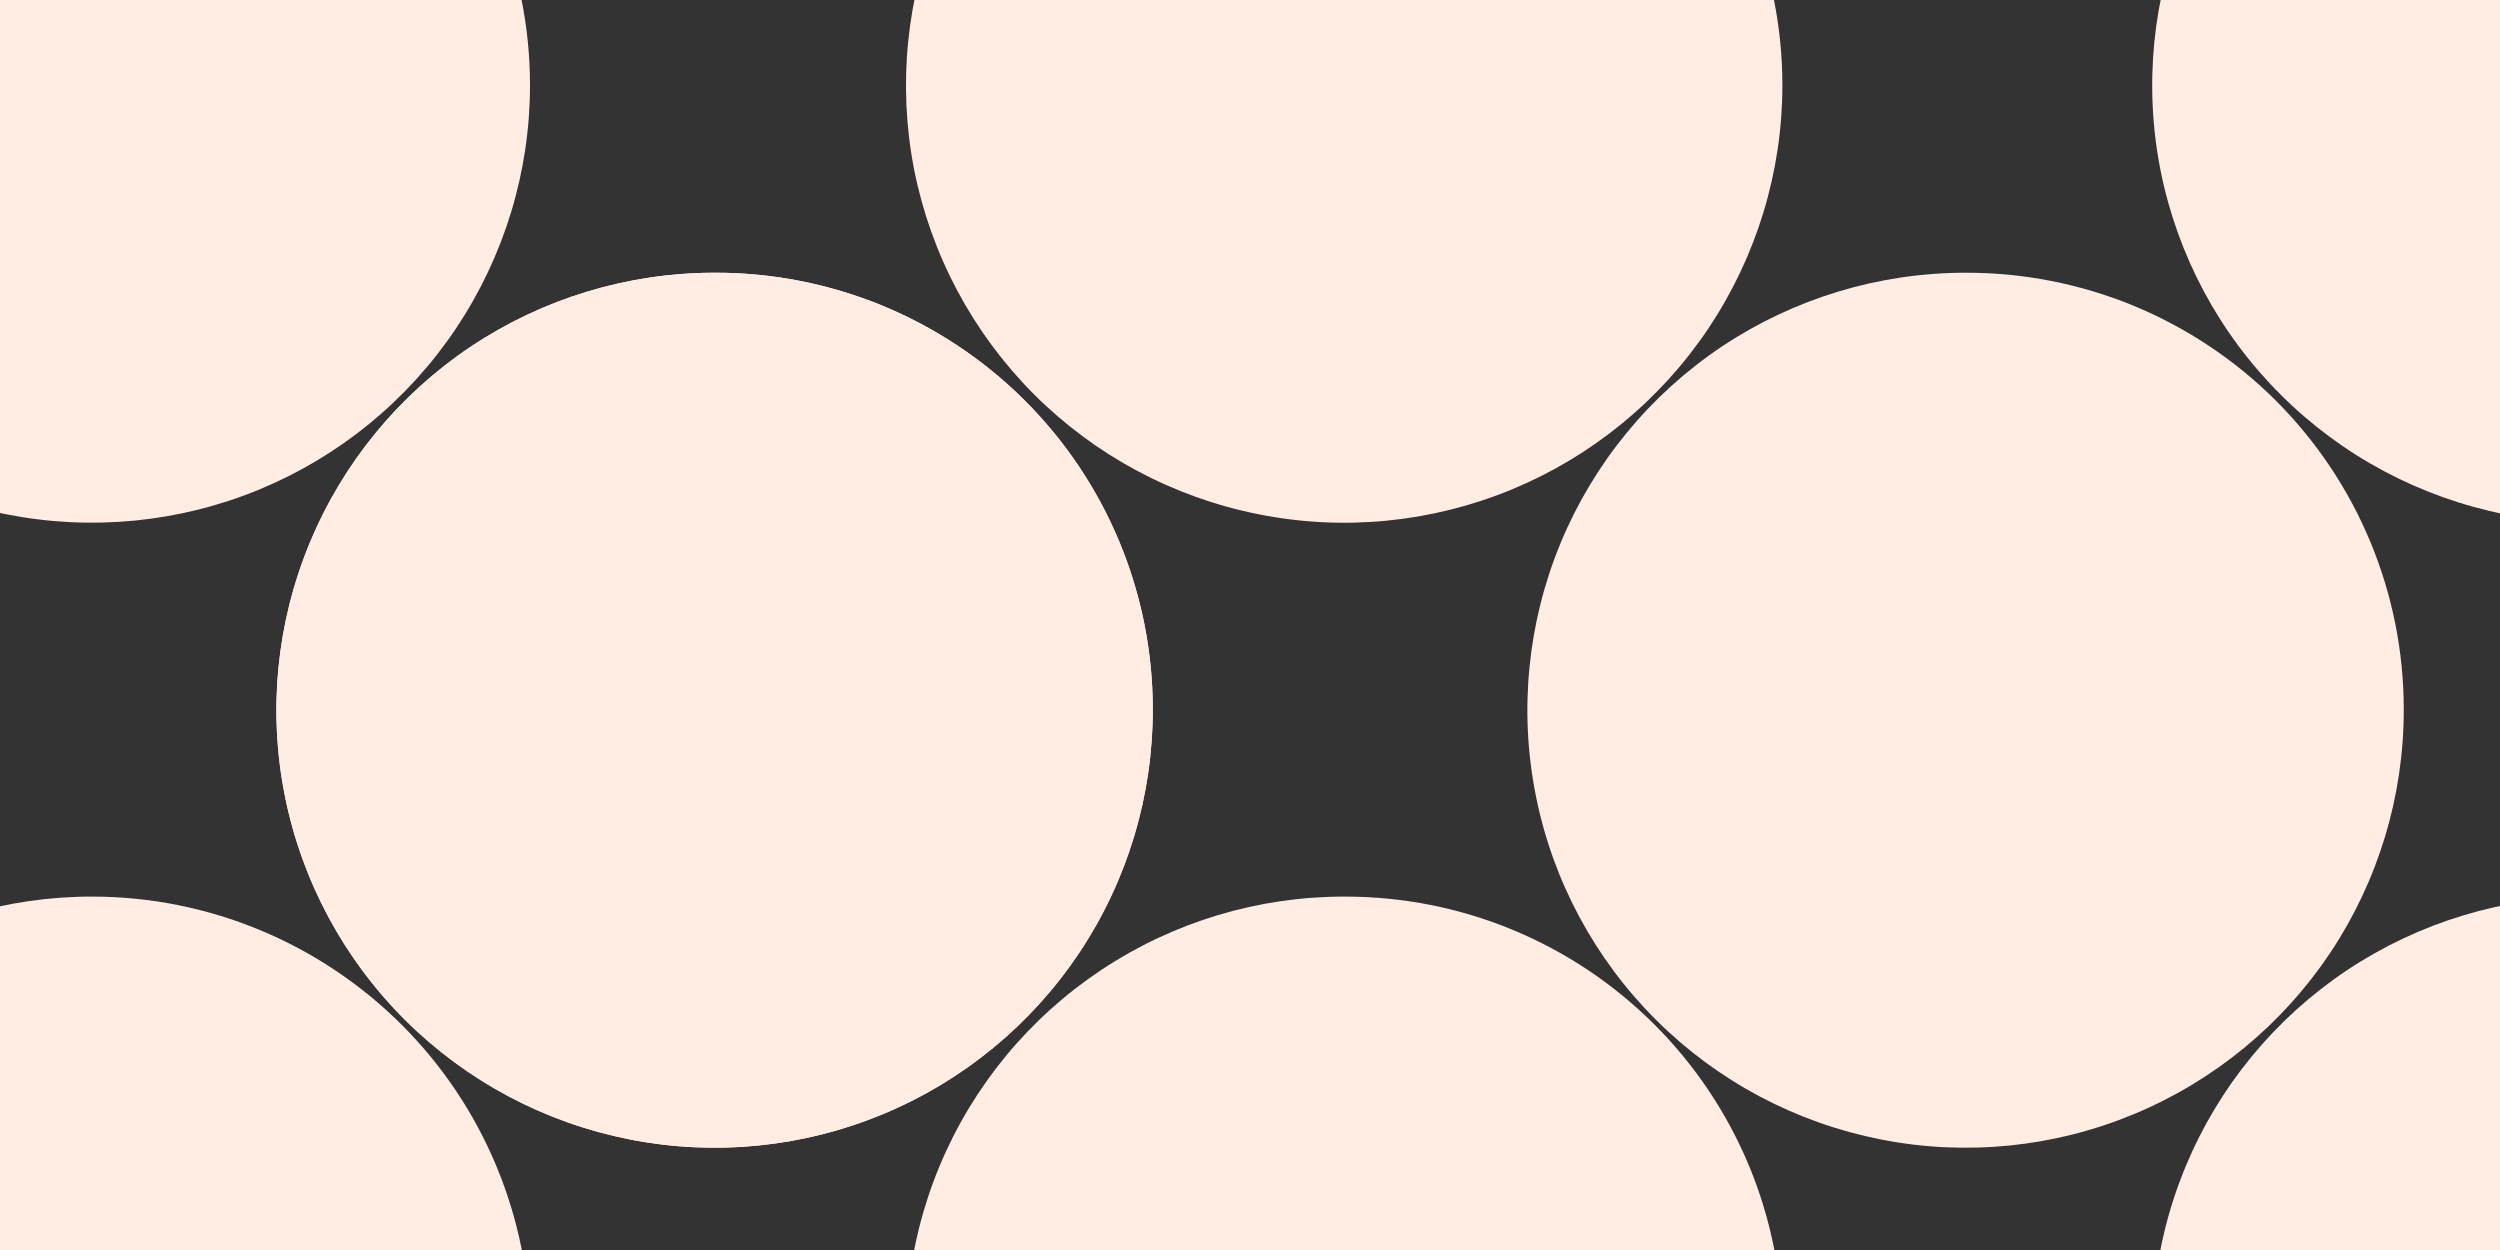 <svg id="halftoneLarge" width="22" height="11" viewBox="0 0 22 11" fill="none" xmlns="http://www.w3.org/2000/svg">
    <rect x="0" y="0" width="22" height="11" fill="#333333" stroke="none"/>
    <rect width="22" height="11"/>
    <path d="M0.818 -3.1C0.054 -3.102 -0.692 -2.878 -1.327 -2.456C-1.963 -2.034 -2.459 -1.434 -2.752 -0.731C-3.045 -0.027 -3.123 0.747 -2.976 1.495C-2.828 2.242 -2.461 2.929 -1.923 3.469C-1.384 4.008 -0.697 4.376 0.052 4.525C0.8 4.674 1.576 4.599 2.281 4.308C2.986 4.017 3.589 3.523 4.013 2.89C4.437 2.256 4.664 1.512 4.664 0.75C4.664 -0.27 4.259 -1.247 3.538 -1.969C2.817 -2.691 1.839 -3.098 0.818 -3.1V-3.1Z" fill="#ffece3"/>
    <path d="M0.818 7.89C0.054 7.888 -0.693 8.112 -1.329 8.534C-1.964 8.957 -2.46 9.558 -2.753 10.262C-3.046 10.966 -3.123 11.741 -2.975 12.488C-2.826 13.236 -2.459 13.923 -1.919 14.462C-1.379 15.001 -0.691 15.368 0.058 15.516C0.807 15.665 1.583 15.587 2.288 15.295C2.993 15.002 3.595 14.507 4.018 13.872C4.441 13.238 4.666 12.492 4.664 11.73C4.661 10.712 4.255 9.737 3.534 9.017C2.813 8.298 1.837 7.892 0.818 7.89Z" fill="#ffece3"/>
    <path d="M6.288 2.4C5.525 2.4 4.779 2.626 4.145 3.049C3.51 3.473 3.016 4.075 2.725 4.779C2.433 5.483 2.357 6.257 2.507 7.005C2.656 7.752 3.025 8.438 3.565 8.976C4.105 9.514 4.793 9.88 5.542 10.027C6.291 10.174 7.066 10.097 7.771 9.804C8.475 9.511 9.077 9.016 9.499 8.381C9.922 7.747 10.146 7.002 10.144 6.24C10.144 5.735 10.044 5.234 9.85 4.768C9.656 4.301 9.372 3.878 9.014 3.521C8.656 3.164 8.231 2.882 7.763 2.689C7.295 2.497 6.794 2.398 6.288 2.4V2.4Z" fill="#ffece3"/>
    <path d="M6.288 2.4C5.525 2.4 4.78 2.626 4.145 3.049C3.511 3.473 3.017 4.075 2.725 4.779C2.433 5.483 2.358 6.258 2.507 7.005C2.657 7.752 3.025 8.438 3.565 8.976C4.106 9.514 4.794 9.88 5.542 10.027C6.291 10.175 7.067 10.097 7.771 9.804C8.476 9.511 9.077 9.016 9.5 8.382C9.922 7.747 10.146 7.002 10.145 6.24C10.145 5.735 10.045 5.235 9.851 4.768C9.657 4.301 9.373 3.878 9.015 3.521C8.656 3.164 8.231 2.882 7.763 2.689C7.296 2.497 6.794 2.399 6.288 2.4V2.4Z" fill="#ffece3"/>
    <path d="M17.297 2.4C16.534 2.4 15.788 2.626 15.153 3.049C14.519 3.473 14.025 4.075 13.733 4.779C13.442 5.483 13.366 6.258 13.516 7.005C13.665 7.752 14.034 8.438 14.574 8.976C15.114 9.514 15.802 9.88 16.551 10.027C17.299 10.175 18.075 10.097 18.779 9.804C19.484 9.511 20.085 9.016 20.508 8.382C20.93 7.747 21.155 7.002 21.153 6.24C21.153 5.735 21.053 5.235 20.859 4.768C20.665 4.301 20.381 3.878 20.023 3.521C19.665 3.164 19.239 2.882 18.772 2.689C18.304 2.497 17.803 2.399 17.297 2.4Z" fill="#ffece3"/>
    <path d="M22.795 -3.1C22.033 -3.1 21.287 -2.874 20.653 -2.451C20.019 -2.028 19.525 -1.427 19.233 -0.723C18.941 -0.02 18.865 0.754 19.013 1.501C19.162 2.248 19.529 2.934 20.069 3.472C20.608 4.011 21.295 4.377 22.043 4.526C22.791 4.674 23.566 4.598 24.271 4.307C24.976 4.015 25.578 3.522 26.002 2.889C26.425 2.256 26.651 1.511 26.651 0.75C26.653 0.244 26.554 -0.257 26.36 -0.725C26.167 -1.193 25.883 -1.618 25.525 -1.975C25.167 -2.333 24.741 -2.617 24.273 -2.81C23.804 -3.003 23.302 -3.101 22.795 -3.1V-3.1Z" fill="#ffece3"/>
    <path d="M11.839 -3.1C11.075 -3.102 10.329 -2.878 9.694 -2.456C9.058 -2.034 8.562 -1.434 8.269 -0.73C7.976 -0.027 7.898 0.747 8.045 1.495C8.193 2.242 8.56 2.929 9.098 3.469C9.637 4.008 10.324 4.376 11.073 4.525C11.821 4.675 12.597 4.599 13.302 4.308C14.007 4.017 14.61 3.523 15.034 2.89C15.458 2.256 15.685 1.512 15.685 0.75C15.685 -0.269 15.28 -1.247 14.559 -1.969C13.838 -2.691 12.86 -3.097 11.839 -3.1V-3.1Z" fill="#ffece3"/>
    <path d="M22.795 7.89C22.032 7.89 21.286 8.116 20.652 8.539C20.018 8.963 19.523 9.565 19.232 10.269C18.94 10.973 18.864 11.748 19.014 12.495C19.164 13.242 19.532 13.928 20.072 14.466C20.613 15.004 21.301 15.37 22.049 15.517C22.798 15.665 23.573 15.587 24.278 15.294C24.982 15.001 25.584 14.506 26.006 13.871C26.429 13.237 26.653 12.492 26.651 11.73C26.651 11.225 26.552 10.725 26.358 10.258C26.164 9.791 25.88 9.368 25.521 9.011C25.163 8.654 24.738 8.372 24.27 8.179C23.802 7.987 23.301 7.889 22.795 7.89Z" fill="#ffece3"/>
    <path d="M11.838 7.89C11.075 7.888 10.328 8.112 9.692 8.535C9.057 8.957 8.561 9.558 8.268 10.262C7.975 10.966 7.898 11.741 8.046 12.489C8.195 13.236 8.562 13.923 9.102 14.462C9.642 15.001 10.33 15.368 11.079 15.516C11.828 15.665 12.604 15.588 13.309 15.295C14.014 15.002 14.616 14.507 15.039 13.873C15.462 13.238 15.687 12.492 15.685 11.73C15.685 11.226 15.585 10.726 15.392 10.26C15.198 9.794 14.915 9.371 14.558 9.015C14.201 8.658 13.777 8.375 13.31 8.182C12.844 7.989 12.344 7.89 11.838 7.89V7.89Z" fill="#ffece3"/>
</svg>
